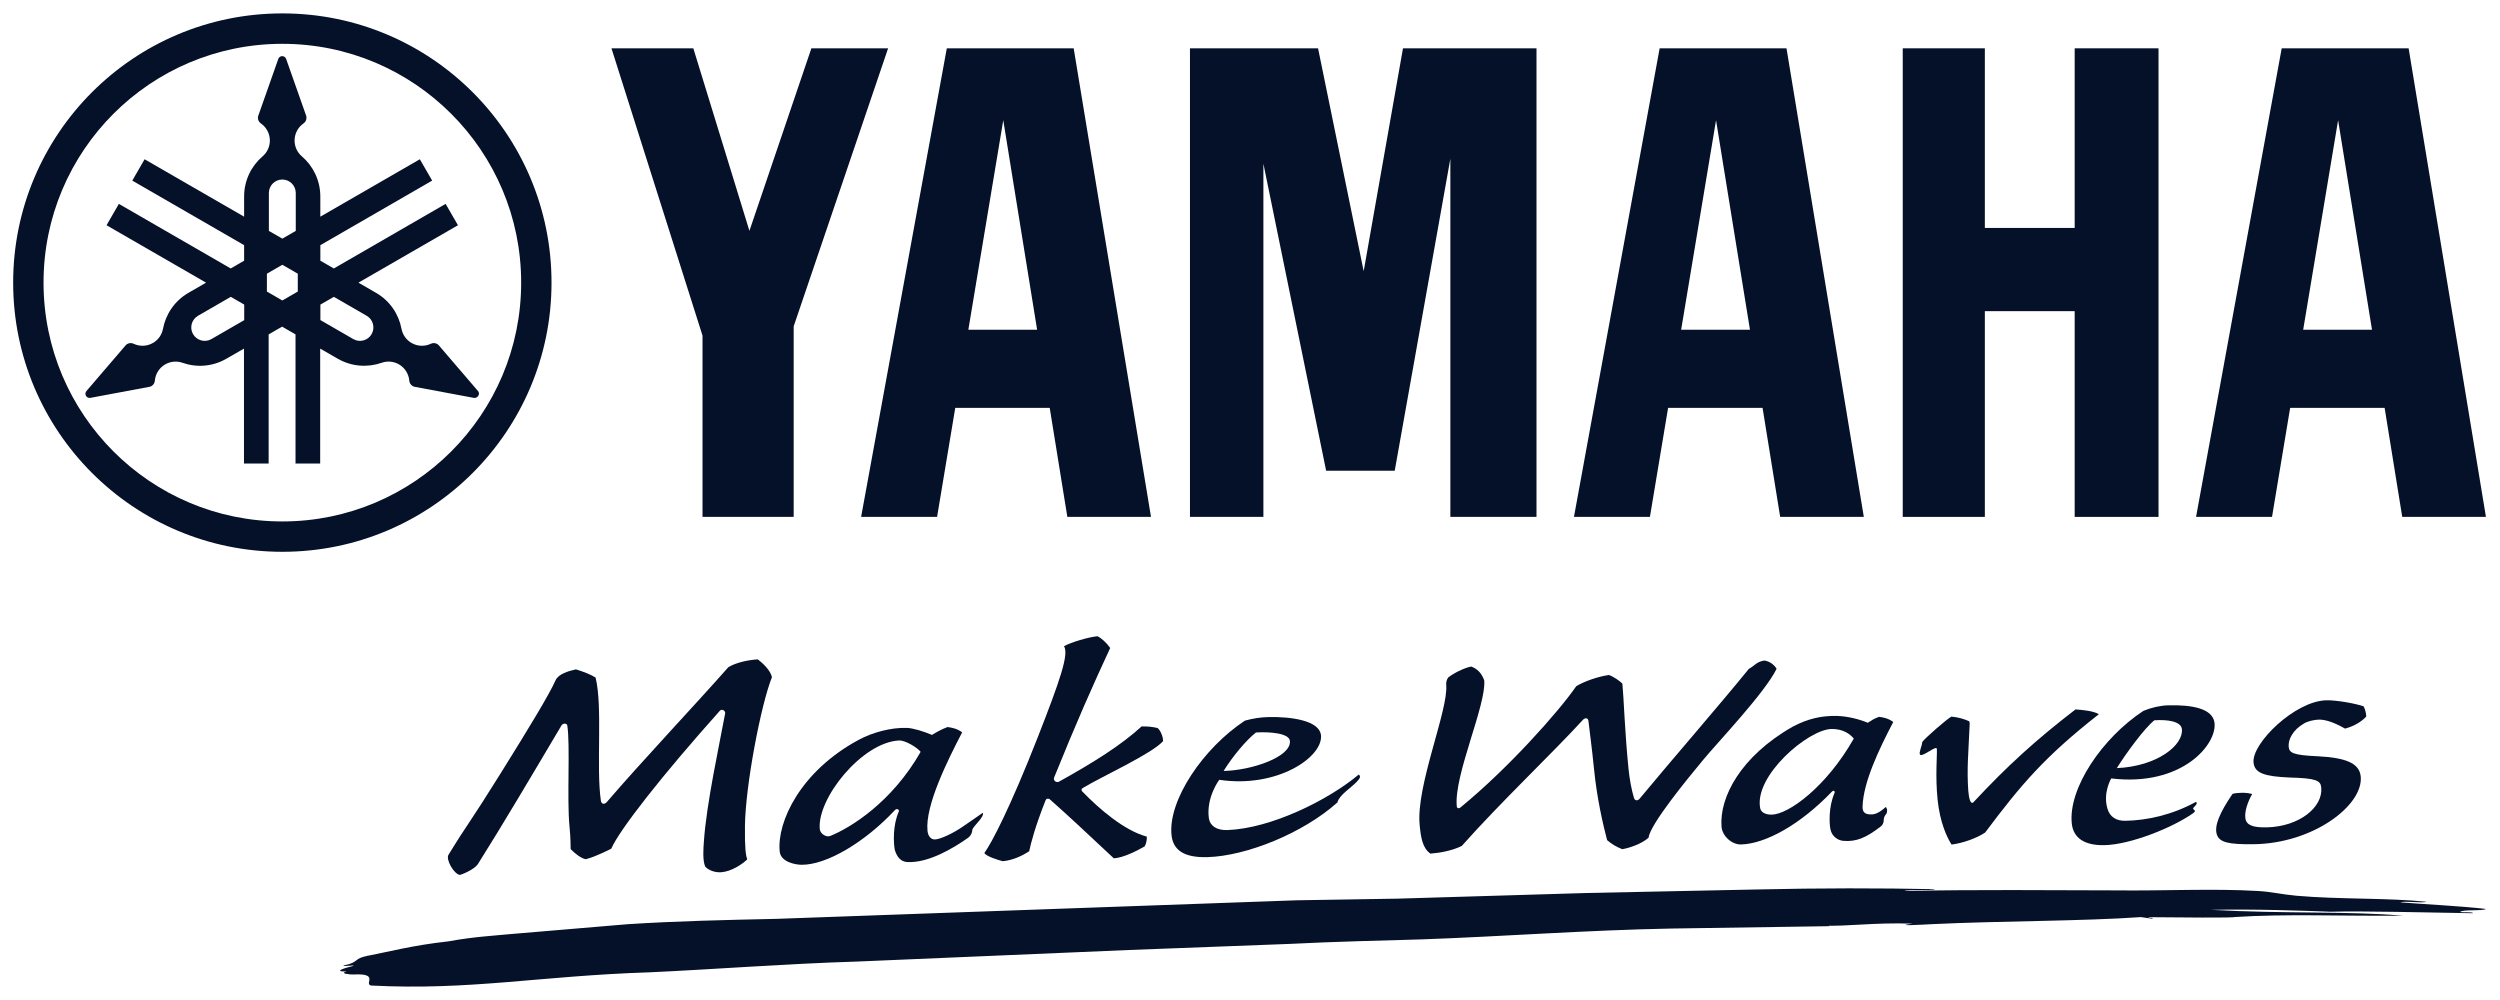 <?xml version="1.0" encoding="UTF-8"?>
<svg width='125' height='50' viewBox='0 0 125 50' fill='none' xmlns='http://www.w3.org/2000/svg'>
  <path
    d='M14.117 26.072C7.523 26.072 2.177 20.725 2.177 14.131C2.177 7.535 7.523 2.191 14.117 2.191C20.711 2.191 26.058 7.538 26.058 14.131C26.058 20.725 20.711 26.072 14.117 26.072ZM14.117 0.67C6.683 0.67 0.658 6.694 0.658 14.131C0.658 21.563 6.685 27.59 14.117 27.59C21.552 27.59 27.576 21.563 27.576 14.131C27.576 6.697 21.552 0.67 14.117 0.67Z'
    fill='#051129'
  />
  <path
    d='M18.58 16.708C18.394 17.029 17.983 17.14 17.662 16.953L16.02 16.004V15.229L16.694 14.842L18.335 15.789C18.656 15.976 18.765 16.387 18.58 16.708ZM14.889 14.578L14.117 15.024L13.345 14.578V13.685L14.117 13.238L14.889 13.685V14.578ZM13.444 9.649C13.444 9.278 13.744 8.976 14.115 8.976C14.485 8.976 14.788 9.276 14.788 9.649V11.545L14.117 11.932L13.444 11.545V9.649ZM12.213 16.006L10.572 16.953C10.251 17.14 9.84 17.029 9.653 16.708C9.467 16.387 9.578 15.976 9.899 15.789L11.54 14.842L12.211 15.229V16.006H12.213ZM23.899 19.551L21.943 17.27C21.92 17.241 21.891 17.218 21.858 17.199C21.759 17.142 21.641 17.14 21.544 17.187C21.247 17.329 20.885 17.326 20.578 17.149C20.304 16.991 20.13 16.727 20.075 16.441C19.938 15.709 19.494 15.038 18.798 14.639L17.922 14.133L22.898 11.262L22.281 10.194L16.691 13.423L16.018 13.035V12.258L21.608 9.03L20.992 7.963L16.016 10.834V9.824C16.016 9.021 15.657 8.3 15.092 7.816C14.87 7.625 14.729 7.344 14.729 7.027C14.729 6.673 14.906 6.357 15.177 6.17C15.267 6.109 15.324 6.007 15.324 5.891C15.324 5.854 15.317 5.816 15.307 5.783L14.308 2.949C14.28 2.866 14.202 2.807 14.11 2.807C14.018 2.807 13.94 2.866 13.914 2.949L12.915 5.783C12.903 5.818 12.896 5.854 12.896 5.891C12.896 6.007 12.953 6.109 13.042 6.17C13.314 6.357 13.493 6.673 13.493 7.027C13.493 7.344 13.352 7.627 13.13 7.816C12.565 8.3 12.206 9.021 12.206 9.824V10.834L7.23 7.963L6.614 9.03L12.206 12.258V13.035L11.536 13.423L5.943 10.194L5.327 11.262L10.303 14.133L9.427 14.639C8.73 15.04 8.288 15.709 8.149 16.441C8.095 16.729 7.92 16.993 7.646 17.149C7.337 17.326 6.978 17.329 6.678 17.187C6.581 17.14 6.463 17.142 6.364 17.199C6.331 17.218 6.302 17.241 6.279 17.27L4.323 19.551C4.267 19.617 4.252 19.712 4.3 19.794C4.345 19.872 4.434 19.91 4.519 19.893L7.471 19.341C7.507 19.334 7.542 19.322 7.575 19.303C7.674 19.244 7.733 19.145 7.743 19.036C7.769 18.708 7.953 18.396 8.26 18.219C8.534 18.063 8.848 18.042 9.124 18.139C9.826 18.387 10.629 18.337 11.323 17.933L12.199 17.43V23.176H13.432V16.72L14.105 16.332L14.776 16.72V23.176H16.009V17.43L16.882 17.933C17.577 18.335 18.38 18.384 19.084 18.139C19.36 18.042 19.676 18.061 19.948 18.219C20.255 18.396 20.437 18.708 20.465 19.036C20.472 19.145 20.534 19.244 20.633 19.303C20.666 19.322 20.701 19.336 20.737 19.341L23.689 19.893C23.774 19.91 23.863 19.872 23.911 19.794C23.97 19.712 23.956 19.615 23.899 19.551Z'
    fill='#051129'
  />
  <path
    d='M103.734 11.397H99.242V2.416H95.137V25.845H99.242V15.558H103.734V25.845H107.926V2.416H103.734V11.397Z'
    fill='#051129'
  />
  <path
    d='M40.569 2.416L37.471 11.543L34.666 2.416H30.573L35.126 16.781V25.845H39.684V16.316L44.405 2.416H40.569Z'
    fill='#051129'
  />
  <path
    d='M68.184 13.56L65.903 2.416H59.498V25.845H63.17V8.185L66.307 23.538H69.736L72.518 7.935V25.845H76.825V2.416H70.149L68.184 13.56Z'
    fill='#051129'
  />
  <path
    d='M115.159 16.488L116.905 6.01L118.6 16.488H115.159ZM120.431 2.416H114.085L109.803 25.845H113.601L114.508 20.392H119.231L120.112 25.845H124.297L120.431 2.416Z'
    fill='#051129'
  />
  <path
    d='M84.057 16.488L85.802 6.01L87.498 16.488H84.057ZM82.982 2.416L78.698 25.845H82.496L83.405 20.392H88.128L89.009 25.845H93.191L89.325 2.416H82.982Z'
    fill='#051129'
  />
  <path
    d='M48.417 16.488L50.163 6.01L51.856 16.488H48.417ZM47.34 2.416L43.056 25.845H46.854L47.763 20.392H52.486L53.367 25.845H57.55L53.684 2.416H47.34Z'
    fill='#051129'
  />
  <path
    fillRule='evenodd'
    clipRule='evenodd'
    d='M111.709 45.853C114.35 45.685 116.94 45.81 120.14 45.785C117.483 45.551 114.281 45.697 110.545 45.492C112.682 45.444 115.212 45.537 116.513 45.586C118.199 45.541 121.217 45.624 123.645 45.662C123.669 45.586 123.187 45.629 122.998 45.603C123.13 45.456 124.096 45.57 124.297 45.447C122.991 45.298 121.418 45.227 120.025 45.118C120.206 45.033 121.125 45.17 121.323 45.09C119.47 44.889 116.954 44.974 114.836 44.788C114.099 44.724 113.561 44.585 112.89 44.549C110.613 44.417 108.28 44.549 105.746 44.519C102.485 44.514 98.881 44.474 95.223 44.547C95.478 44.45 96.515 44.552 96.781 44.46C93.905 44.401 91.062 44.401 87.817 44.474C84.978 44.533 82.175 44.59 79.371 44.649C76.254 44.743 73.186 44.833 69.887 44.932C68.232 44.958 66.503 44.986 64.817 45.015C56.057 45.326 47.456 45.633 38.808 45.943C36.333 45.995 33.752 46.056 31.383 46.21C29.614 46.358 27.442 46.543 25.538 46.703C24.662 46.788 23.661 46.84 22.428 47.067C20.633 47.263 19.393 47.598 18.432 47.78C18.201 47.787 18.545 47.818 18.432 47.78C17.617 47.931 18.016 48.108 17.166 48.278C17.19 48.34 17.605 48.248 17.691 48.288C17.268 48.394 16.604 48.578 17.325 48.576C16.937 48.678 17.532 48.732 17.669 48.725C18.994 48.654 18.186 49.183 18.552 49.277C23.524 49.532 26.979 48.793 32.47 48.616C35.655 48.472 39.335 48.184 42.851 48.078C46.986 47.901 52.076 47.686 56.471 47.499C59.121 47.4 61.903 47.294 64.512 47.194C66.652 47.083 69.214 47.024 71.125 46.968C75.111 46.826 79.379 46.505 83.568 46.427C86.419 46.384 89.078 46.344 91.48 46.309C91.458 46.269 91.243 46.285 91.09 46.283C92.478 46.328 93.572 46.12 95.629 46.181C94.647 46.318 95.981 46.238 96.668 46.205C99.925 46.047 104.199 46.059 107.043 45.855C107.208 45.879 107.397 45.905 107.562 45.929C107.709 45.924 107.635 45.893 107.562 45.893H107.432C107.409 45.865 107.482 45.86 107.562 45.86C112.08 45.907 111.709 45.853 111.709 45.853Z'
    fill='#051129'
  />
  <path
    d='M37.247 41.311C37.235 42.391 37.289 42.802 37.365 42.965C37.117 43.21 36.572 43.576 36.059 43.612C35.766 43.633 35.443 43.529 35.261 43.331C35.121 43.014 35.171 42.405 35.195 42.069C35.32 40.19 35.981 37.172 36.257 35.674C36.283 35.528 36.085 35.433 36 35.53C33.102 38.77 30.96 41.507 30.566 42.431C30.566 42.431 29.817 42.828 29.288 42.96C29.069 42.924 28.757 42.691 28.532 42.454C28.528 41.855 28.502 41.614 28.476 41.335C28.339 39.956 28.518 37.252 28.365 36.276C28.348 36.172 28.19 36.137 28.084 36.255C26.679 38.626 25.082 41.326 23.894 43.205C23.769 43.401 23.339 43.638 22.999 43.746C22.697 43.713 22.281 42.976 22.423 42.742C23.403 41.141 23.462 41.191 25.056 38.629C26.483 36.338 27.458 34.734 27.779 34.014C27.916 33.707 28.395 33.558 28.795 33.468C29.158 33.579 29.548 33.726 29.779 33.879C30.141 35.313 29.801 38.4 30.044 40.036C30.075 40.213 30.216 40.237 30.337 40.107C32.066 38.09 34.734 35.268 36.42 33.357C36.805 33.128 37.382 33.001 37.889 32.968C38.123 33.142 38.525 33.516 38.598 33.858C38.052 35.209 37.27 39.271 37.247 41.311Z'
    fill='#051129'
  />
  <path
    d='M52.931 39.094C54.697 38.111 56.048 37.264 57.08 36.321C57.422 36.314 57.637 36.347 57.878 36.401C58.022 36.515 58.157 36.831 58.154 37.056C57.59 37.693 55.084 38.827 54.147 39.396C54.059 39.439 54.057 39.5 54.111 39.571C54.962 40.447 56.204 41.524 57.34 41.831C57.356 41.987 57.3 42.221 57.231 42.32C56.882 42.52 56.187 42.887 55.691 42.917C54.329 41.64 53.448 40.815 52.482 39.958C52.447 39.928 52.321 39.913 52.283 40.005C51.757 41.33 51.547 42.147 51.459 42.565C51.112 42.787 50.661 43.009 50.139 43.061C49.924 43.007 49.315 42.823 49.218 42.65C49.589 42.138 50.496 40.407 51.882 36.879C53.016 33.976 53.453 32.71 53.2 32.309C53.575 32.106 54.404 31.86 54.872 31.811C55.066 31.903 55.325 32.132 55.51 32.399C54.6 34.361 53.842 36.069 52.699 38.893C52.669 39.011 52.777 39.136 52.931 39.094Z'
    fill='#051129'
  />
  <path
    d='M63.416 35.854C64.573 35.828 65.922 36.026 66.045 36.723C66.208 37.828 63.874 39.429 60.962 38.99C60.962 38.99 60.299 39.873 60.443 40.912C60.497 41.274 60.809 41.526 61.385 41.503C63.546 41.418 66.392 40.022 67.941 38.725C68.043 38.829 68.01 38.903 67.847 39.08C67.551 39.394 66.951 39.76 66.874 40.119C65.14 41.673 62.306 42.799 60.384 42.856C59.172 42.894 58.648 42.485 58.575 41.748C58.4 40.003 60.169 37.398 62.247 36.031C62.627 35.927 63.022 35.861 63.416 35.854ZM61.18 38.548C62.599 38.518 64.576 37.84 64.495 37.044C64.458 36.657 63.471 36.581 62.8 36.624C62.309 37.004 61.633 37.819 61.18 38.548Z'
    fill='#051129'
  />
  <path
    d='M85.131 38.026C84.335 38.988 82.515 41.205 82.425 41.888C82.061 42.206 81.466 42.4 81.112 42.459C80.784 42.329 80.585 42.199 80.356 42.008C80.146 41.215 79.844 39.897 79.7 38.442C79.586 37.318 79.506 36.77 79.426 36.08C79.418 35.915 79.296 35.858 79.161 35.977C77.64 37.642 74.995 40.145 73.087 42.299C72.586 42.542 71.998 42.643 71.519 42.681C71.122 42.398 71.044 41.876 70.983 41.255C70.787 39.295 72.435 35.488 72.31 34.229C72.298 34.113 72.345 33.96 72.407 33.877C72.65 33.679 73.2 33.393 73.564 33.327C73.873 33.447 74.069 33.646 74.211 34.012C74.27 34.614 73.89 35.806 73.512 37.039C73.134 38.272 72.761 39.543 72.839 40.32C72.849 40.416 72.95 40.452 73.047 40.353C75.382 38.44 77.902 35.627 78.814 34.309C79.253 34.049 79.891 33.834 80.443 33.749C80.661 33.823 80.972 34.031 81.119 34.182C81.194 34.937 81.232 36.503 81.426 38.442C81.478 38.966 81.582 39.514 81.695 39.883C81.74 40.046 81.877 40.048 81.971 39.946C83.594 37.986 86.045 35.169 87.443 33.443C87.743 33.279 87.821 33.093 88.209 33.027C88.501 33.06 88.733 33.268 88.83 33.44C88.237 34.647 85.927 37.065 85.131 38.026Z'
    fill='#051129'
  />
  <path
    d='M98.486 36.173C98.422 37.651 98.335 38.44 98.415 39.545C98.427 39.701 98.458 39.939 98.512 40.048C98.552 40.145 98.628 40.183 98.701 40.081C100.324 38.336 101.795 36.99 103.776 35.471C104.128 35.497 104.671 35.544 104.943 35.71C102.218 37.845 101.034 39.257 99.256 41.628C98.836 41.909 98.13 42.162 97.577 42.228C97.341 41.852 96.996 41.13 96.878 39.965C96.76 38.782 96.862 37.779 96.843 37.45C96.831 37.228 96.115 37.885 95.999 37.727C95.931 37.632 96.101 37.297 96.113 37.098C96.276 36.881 97.336 35.958 97.57 35.83C97.915 35.861 98.215 35.953 98.463 36.064L98.486 36.173Z'
    fill='#051129'
  />
  <path
    d='M118.182 35.318C118.284 35.519 118.303 35.7 118.315 35.821C118.142 36.026 117.76 36.298 117.252 36.43C116.754 36.147 116.305 35.974 115.948 35.981C115.731 35.986 115.389 36.054 115.195 36.177C114.649 36.491 114.399 36.976 114.434 37.339C114.465 37.642 114.642 37.76 115.908 37.814C117.231 37.887 117.967 38.133 118.036 38.82C118.18 40.254 115.67 42.178 112.673 42.211C111.423 42.225 110.97 42.119 110.842 41.725C110.705 41.302 110.975 40.65 111.626 39.694C111.856 39.628 112.304 39.611 112.609 39.701C112.382 40.1 112.217 40.579 112.271 40.927C112.323 41.257 112.647 41.382 113.329 41.368C114.971 41.333 116.161 40.357 116.062 39.368C116.029 39.026 115.797 38.91 114.505 38.877C113.211 38.825 112.729 38.652 112.677 38.128C112.581 37.16 114.756 35.048 116.314 35.015C116.834 35.001 117.812 35.183 118.182 35.318Z'
    fill='#051129'
  />
  <path
    d='M93.388 36.139C93.636 35.986 93.673 35.946 93.952 35.842C94.193 35.87 94.434 35.929 94.663 36.099C93.954 37.455 93.166 39.099 93.128 40.327C93.118 40.6 93.244 40.709 93.506 40.721C93.68 40.728 93.898 40.704 94.29 40.348C94.313 40.374 94.377 40.48 94.353 40.567C94.316 40.7 94.363 40.636 94.29 40.723C94.099 40.955 94.276 41.08 94.065 41.302C93.291 41.906 92.804 42.093 92.167 42.043C91.907 42.022 91.602 41.833 91.524 41.474C91.461 41.188 91.423 40.345 91.723 39.658C91.763 39.573 91.692 39.483 91.595 39.583C89.996 41.248 88.263 42.192 87.051 42.223C86.605 42.235 86.114 41.817 86.076 41.328C85.967 39.873 87.023 37.821 89.633 36.335C90.388 35.936 91.069 35.778 91.86 35.797C92.386 35.811 93.003 35.972 93.388 36.139ZM88.01 40.414C88.062 40.674 88.386 40.735 88.57 40.733C89.411 40.73 91.3 39.37 92.689 36.931C92.507 36.701 92.145 36.439 91.574 36.449C90.41 36.472 87.689 38.789 88.01 40.414Z'
    fill='#051129'
  />
  <path
    d='M108.424 35.265C109.581 35.239 110.599 35.412 110.722 36.111C110.885 37.216 109.083 39.348 105.562 38.921C105.562 38.921 105.134 39.636 105.371 40.43C105.498 40.86 105.822 41.049 106.277 41.039C107.328 41.02 108.592 40.758 109.799 40.092C109.936 40.206 109.648 40.352 109.657 40.432C109.666 40.508 109.851 40.508 109.659 40.659C108.601 41.401 106.511 42.23 105.224 42.258C104.225 42.279 103.661 41.901 103.588 41.167C103.413 39.422 105.092 36.911 107.168 35.544C107.593 35.369 108.03 35.275 108.424 35.265ZM105.841 38.406C107.869 38.316 109.175 37.254 109.095 36.458C109.057 36.071 108.393 35.969 107.72 36.014C107.234 36.392 106.294 37.676 105.841 38.406Z'
    fill='#051129'
  />
  <path
    d='M48.092 41.363C47.633 41.673 47.015 41.966 46.743 41.973C46.554 41.977 46.403 41.819 46.375 41.541C46.249 40.282 47.381 38.015 48.108 36.617C47.874 36.442 47.624 36.383 47.376 36.352C47.088 36.461 46.854 36.588 46.599 36.746C46.202 36.574 45.647 36.404 45.345 36.395C44.568 36.369 43.64 36.612 42.938 36.99C40.017 38.562 38.839 41.099 38.985 42.577C39.037 43.097 39.755 43.236 40.083 43.239C41.33 43.246 43.238 42.121 44.752 40.499C44.851 40.398 44.981 40.49 44.939 40.577C44.629 41.285 44.677 42.15 44.738 42.488C44.849 42.87 45.057 43.083 45.354 43.102C46.434 43.163 47.681 42.393 48.365 41.918C48.63 41.746 48.613 41.489 48.613 41.489C48.682 41.281 49.23 40.846 49.14 40.638C49.14 40.636 48.347 41.198 48.092 41.363ZM41.512 41.798C41.309 41.881 41.014 41.685 40.99 41.465C40.834 39.935 43.101 37.112 44.958 37.023C45.241 37.009 45.846 37.356 46.032 37.592C44.601 40.105 42.539 41.385 41.512 41.798Z'
    fill='#051129'
  />
</svg>